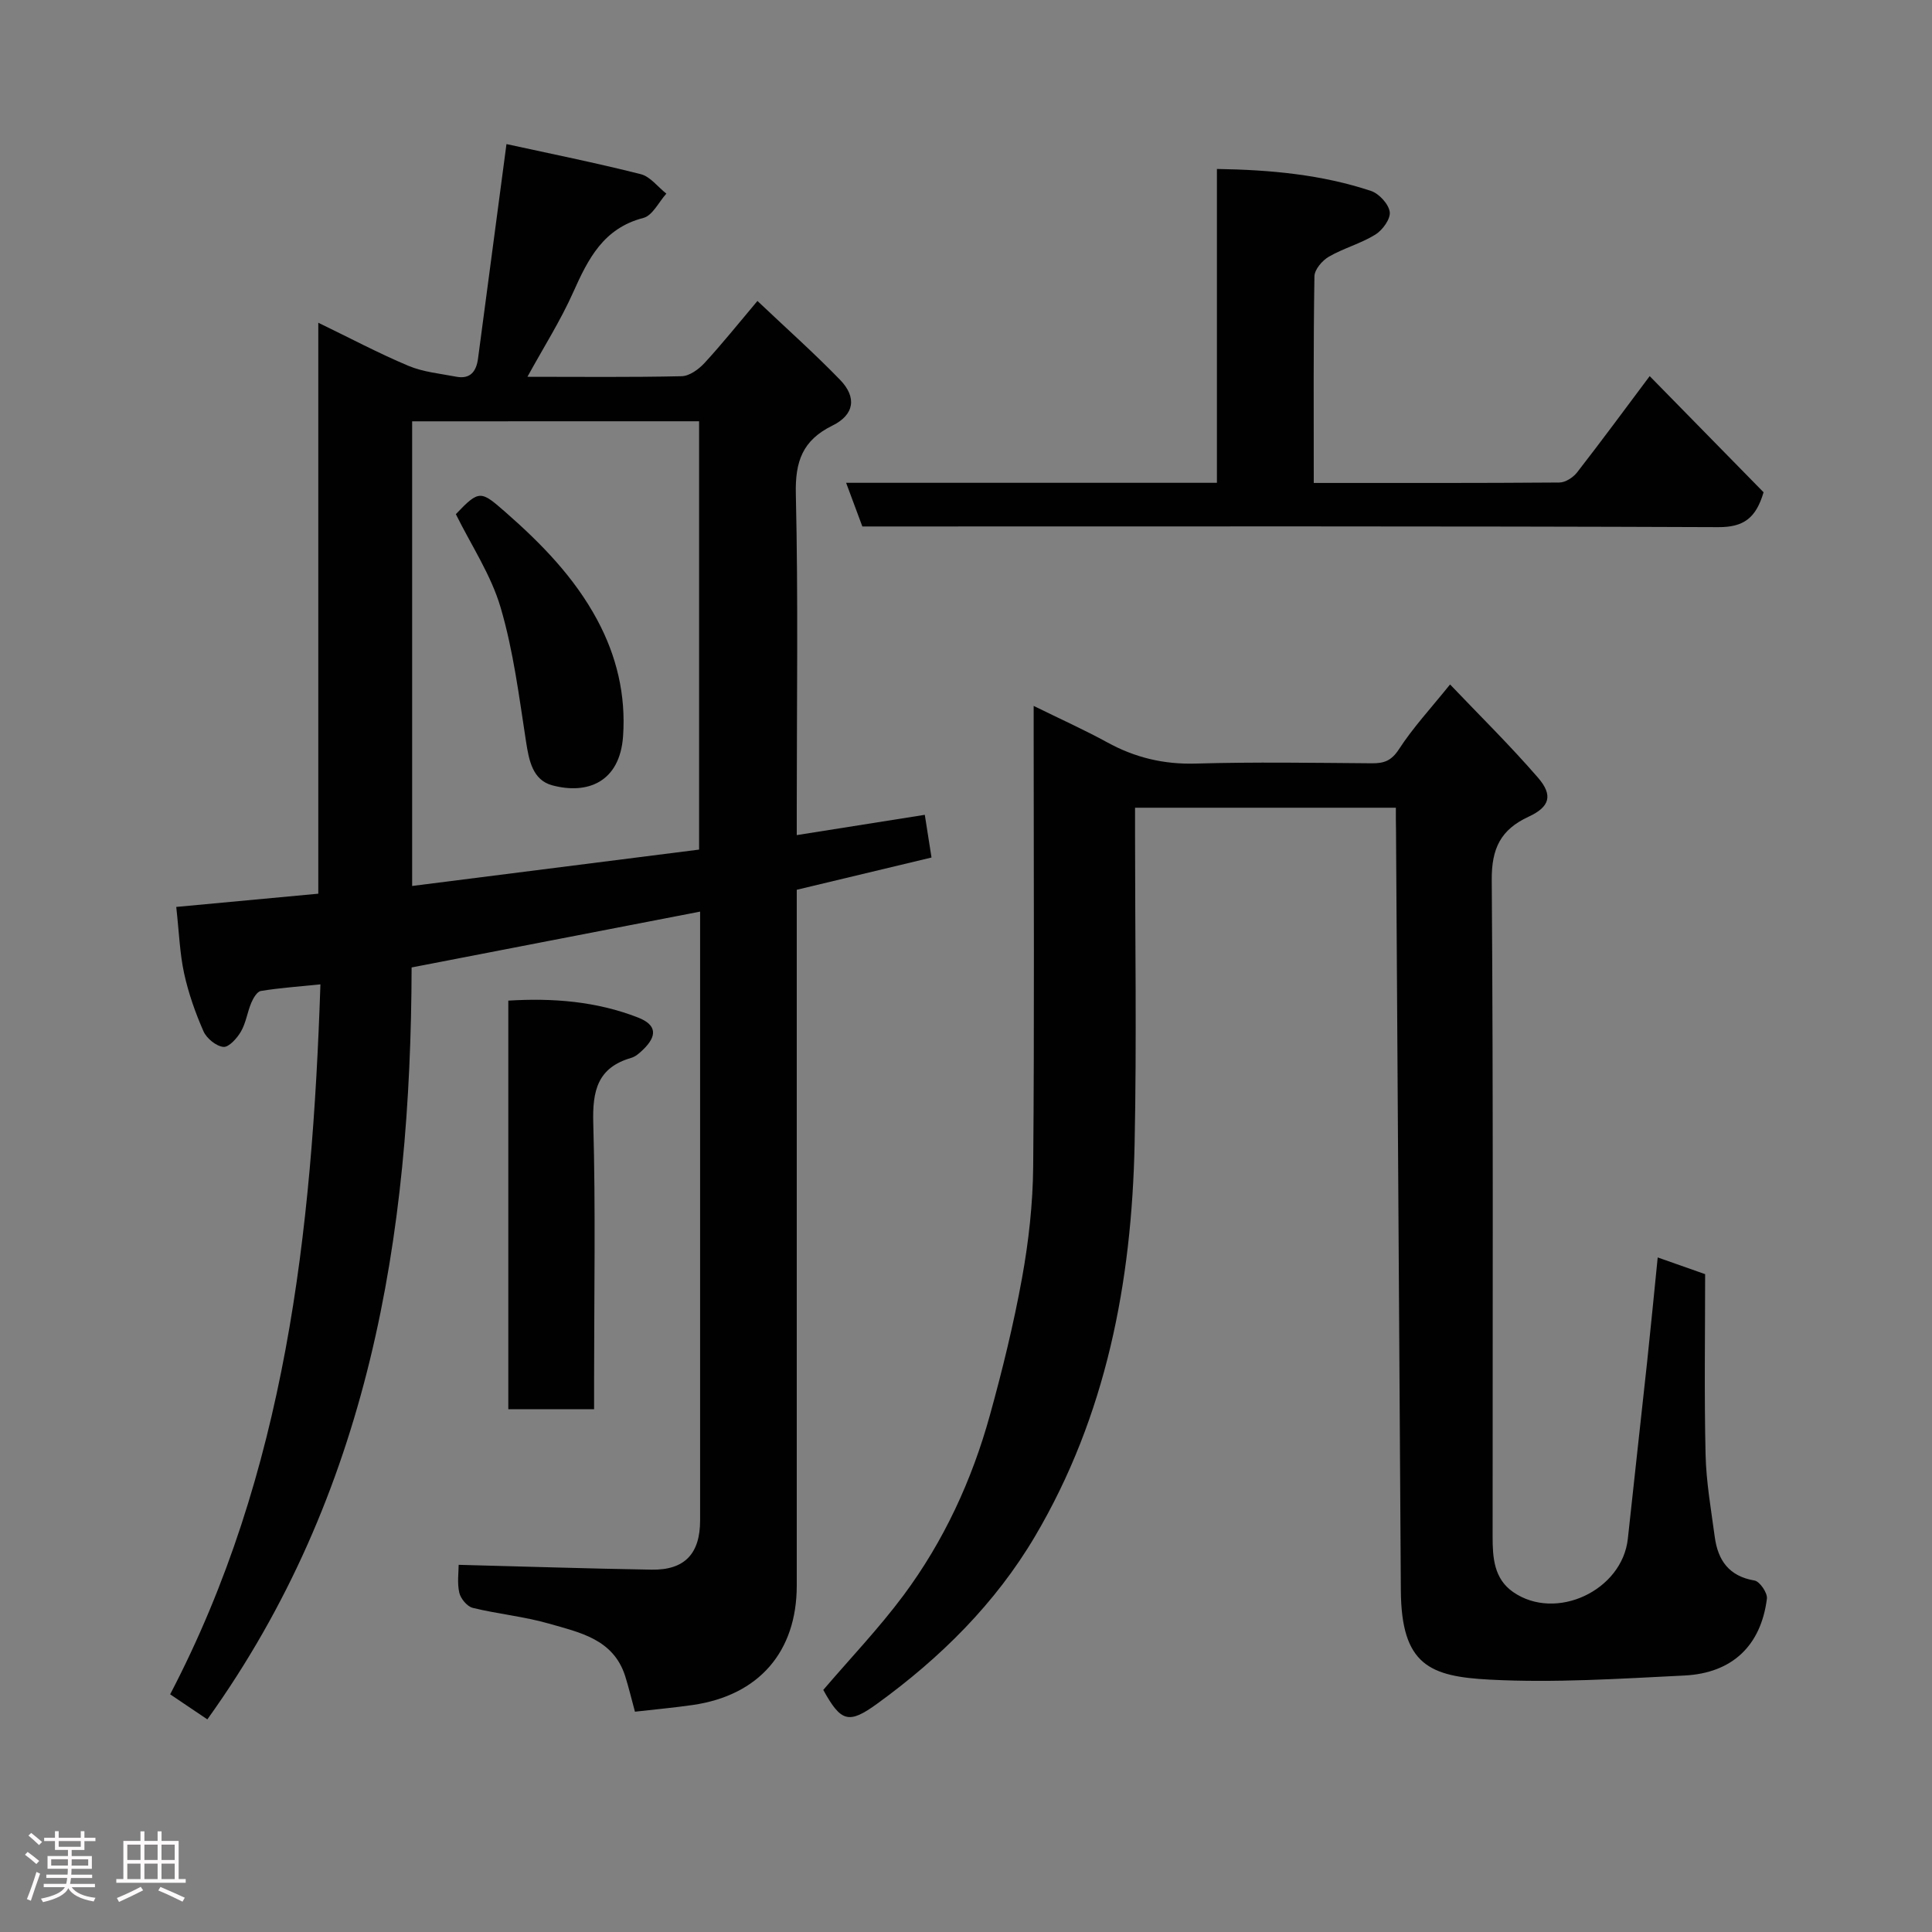 <svg enable-background="new 0 0 400 400" viewBox="0 0 400 400" xmlns="http://www.w3.org/2000/svg"><rect x="0" y="0" width="400" height="400" fill="#808080" stroke="none"/><path d="m5.17 384 .55-.58c.85.61 1.65 1.24 2.4 1.87l-.59.64c-.83-.73-1.62-1.38-2.36-1.93m1.22 9.53-.82-.34c.71-1.76 1.37-3.64 1.98-5.63.24.13.5.25.76.36-.6 1.67-1.24 3.54-1.92 5.61m-.5-13.5.57-.54c.56.44 1.31 1.06 2.26 1.87l-.64.64c-.68-.66-1.41-1.32-2.19-1.97m3.25.46h2.24v-1.36h.77v1.36h4.57v-1.36h.76v1.36h2.28v.69h-2.28v1.84h-2.64v1.26h4.18v2.64h-4.21c0 .45-.02.86-.05 1.21h4.32v.69h-4.38c-.04.34-.1.75-.19 1.22h5.15v.69h-4.82c.87 1.19 2.51 1.92 4.93 2.19-.17.31-.3.57-.37.76-2.77-.49-4.52-1.41-5.26-2.76-.56 1.26-2.3 2.23-5.24 2.9-.12-.24-.26-.48-.43-.72 2.73-.55 4.38-1.34 4.96-2.38h-4.38v-.69h4.65c.1-.38.17-.79.21-1.22h-4.32v-.69h4.4c.03-.34.05-.75.05-1.21h-4.2v-2.64h4.23v-1.26h-2.69v-1.84h-2.24zm1.46 4.46v1.29h3.45c.01-.4.02-.57.01-.53v-.32-.45h-3.46zm1.55-2.59h4.57v-1.19h-4.57zm6.11 2.59h-3.42v.77c-.02.19-.01.37-.02.53h3.44z" fill="#fcfafa"/><path d="m32.63 379.16h.82v1.98h3.54v7.89h1.46v.78h-14.37v-.78h1.46v-7.89h3.54v-1.98h.82v1.98h2.73zm-3.49 11.48.5.73c-1.61.82-3.28 1.63-5 2.41-.13-.27-.28-.55-.44-.82 1.75-.72 3.4-1.49 4.94-2.32m-2.78-5.55h2.73v-3.18h-2.73zm0 3.95h2.73v-3.2h-2.73zm3.54-3.95h2.73v-3.18h-2.73zm0 3.95h2.73v-3.2h-2.73zm7.89 4.68c-1.84-.92-3.51-1.7-5.02-2.32l.45-.73c1.89.8 3.57 1.55 5.04 2.23zm-1.62-11.81h-2.73v3.18h2.73zm-2.73 7.13h2.73v-3.2h-2.73z" fill="#fcfafa"/><g fill="#010102"><path d="m42.93 355.98c-2.75-1.85-5.05-3.4-7.7-5.19 23.93-45.83 29.39-95.58 31.11-146.99-4.65.48-8.52.74-12.33 1.37-.79.13-1.58 1.49-1.98 2.44-.82 1.94-1.1 4.15-2.14 5.95-.8 1.39-2.51 3.3-3.64 3.19-1.5-.15-3.47-1.76-4.12-3.23-1.69-3.84-3.11-7.88-4.01-11.99-.9-4.14-1.04-8.45-1.63-13.76 9.64-.9 19.39-1.8 29.41-2.74 0-39.43 0-78.37 0-118.21 6.62 3.2 12.52 6.34 18.66 8.92 3.07 1.29 6.56 1.61 9.88 2.25 2.92.56 4.17-1.07 4.53-3.74 1.91-14.45 3.83-28.9 5.89-44.42 9 1.97 18.46 3.87 27.8 6.23 1.98.5 3.54 2.65 5.3 4.03-1.57 1.74-2.86 4.54-4.76 5.03-8.26 2.14-11.42 8.45-14.52 15.38-2.63 5.9-6.13 11.4-9.48 17.51 11 0 21.47.12 31.94-.12 1.61-.04 3.52-1.43 4.71-2.72 3.66-3.97 7.04-8.2 10.97-12.86 5.96 5.65 11.74 10.79 17.11 16.33 3.49 3.6 2.98 7.23-1.58 9.47-6.2 3.05-7.74 7.42-7.58 14.17.5 21.65.19 43.32.19 64.99v5.63c9.07-1.44 17.7-2.8 26.51-4.2.52 3.29.94 5.98 1.39 8.84-9.23 2.21-18.39 4.41-27.9 6.68v6.06 137.98c0 13.72-7.84 22.76-21.53 24.74-3.88.56-7.79.91-11.97 1.39-.76-2.79-1.31-5.12-2.03-7.39-2.45-7.65-9.42-9.02-15.78-10.85-5.15-1.48-10.57-1.98-15.78-3.26-1.15-.28-2.5-1.91-2.78-3.14-.46-2.03-.13-4.23-.13-5.77 13.61.35 26.77.78 39.93 1 6.86.12 10.06-3.29 10.06-10.21 0-39.99 0-79.99 0-119.98 0-1.8 0-3.6 0-6.05-20.31 3.93-40.05 7.75-59.73 11.56-.15 55.79-8.76 108.94-42.29 155.68zm42.4-268.75v96.2c20.12-2.55 39.84-5.05 59.41-7.53 0-29.96 0-59.21 0-88.68-19.85.01-39.44.01-59.41.01z"/><path d="m289 167.23c-18.3 0-35.89 0-54 0v5.57c0 21.33.35 42.66-.09 63.98-.59 28.64-5.87 56.33-20.64 81.33-8.2 13.88-19.58 25.14-32.64 34.61-5.91 4.29-7.5 3.83-11.18-2.84 5.61-6.56 11.54-12.77 16.63-19.61 8.33-11.21 14.14-23.8 17.86-37.24 2.6-9.39 4.93-18.9 6.67-28.48 1.37-7.57 2.23-15.34 2.3-23.03.26-29.65.1-59.31.1-88.97 0-1.77 0-3.55 0-6.4 5.64 2.78 10.51 4.96 15.18 7.52 5.76 3.17 11.71 4.61 18.37 4.42 12.15-.35 24.32-.15 36.49-.06 2.5.02 4.03-.52 5.58-2.9 2.92-4.5 6.63-8.5 10.59-13.42 6.04 6.34 12.39 12.58 18.2 19.29 3.17 3.66 2.45 6.06-1.94 8.09-5.78 2.67-7.68 6.57-7.63 13.1.33 45.32.17 90.64.18 135.95 0 4.34.27 8.71 4.24 11.47 8.88 6.16 22.62-.32 23.76-11.06 1.3-12.23 2.69-24.44 4-36.67.75-7.01 1.42-14.03 2.18-21.54 2.92 1.03 5.71 2.01 9.82 3.46 0 12.17-.2 24.76.09 37.34.13 5.7 1.14 11.38 1.9 17.05.65 4.84 2.93 8.15 8.23 9.04 1.09.18 2.72 2.58 2.57 3.76-1.23 9.71-7.16 15.42-17.11 15.91-13.41.66-26.89 1.55-40.27.85-12.36-.65-18.31-2.96-18.41-18.47-.34-52.42-.67-104.83-1-157.25-.04-1.46-.03-2.93-.03-4.8z"/><path d="m272 99.99c17.3 0 34.09.04 50.87-.09 1.23-.01 2.82-1.04 3.63-2.07 5.01-6.44 9.85-13.01 15.05-19.96 8.02 8.18 15.92 16.24 23.58 24.05-1.58 5.34-4.11 7.24-9.37 7.22-57.15-.23-114.3-.14-171.46-.14-1.83 0-3.65 0-5.76 0-1.08-2.9-2.13-5.74-3.36-9.04h76.77c0-21.73 0-43.12 0-64.98 11.21.18 21.74 1.18 31.9 4.55 1.67.56 3.65 2.71 3.88 4.35.2 1.44-1.49 3.77-2.98 4.69-3 1.86-6.56 2.8-9.62 4.57-1.37.79-2.97 2.66-2.99 4.07-.23 14-.14 27.99-.14 42.78z"/><path d="m123 291.76c-6.32 0-11.92 0-17.76 0 0-28.17 0-56.09 0-84.59 9.18-.57 18.22.13 26.86 3.5 3.89 1.52 4.02 3.8.99 6.7-.7.67-1.51 1.39-2.4 1.65-6.98 2.02-8.05 6.8-7.86 13.5.5 17.81.17 35.65.17 53.47z"/><path d="m94.38 106.45c4.87-5.12 5.18-4.87 10.3-.39 7.45 6.52 14.27 13.53 18.97 22.28 4.01 7.47 5.95 15.52 5.35 24.09-.67 9.51-7.38 12.12-14.67 10.16-4.04-1.09-4.81-5.11-5.42-9.05-1.44-9.31-2.61-18.76-5.26-27.75-1.98-6.76-6.09-12.89-9.27-19.34z"/></g></svg>